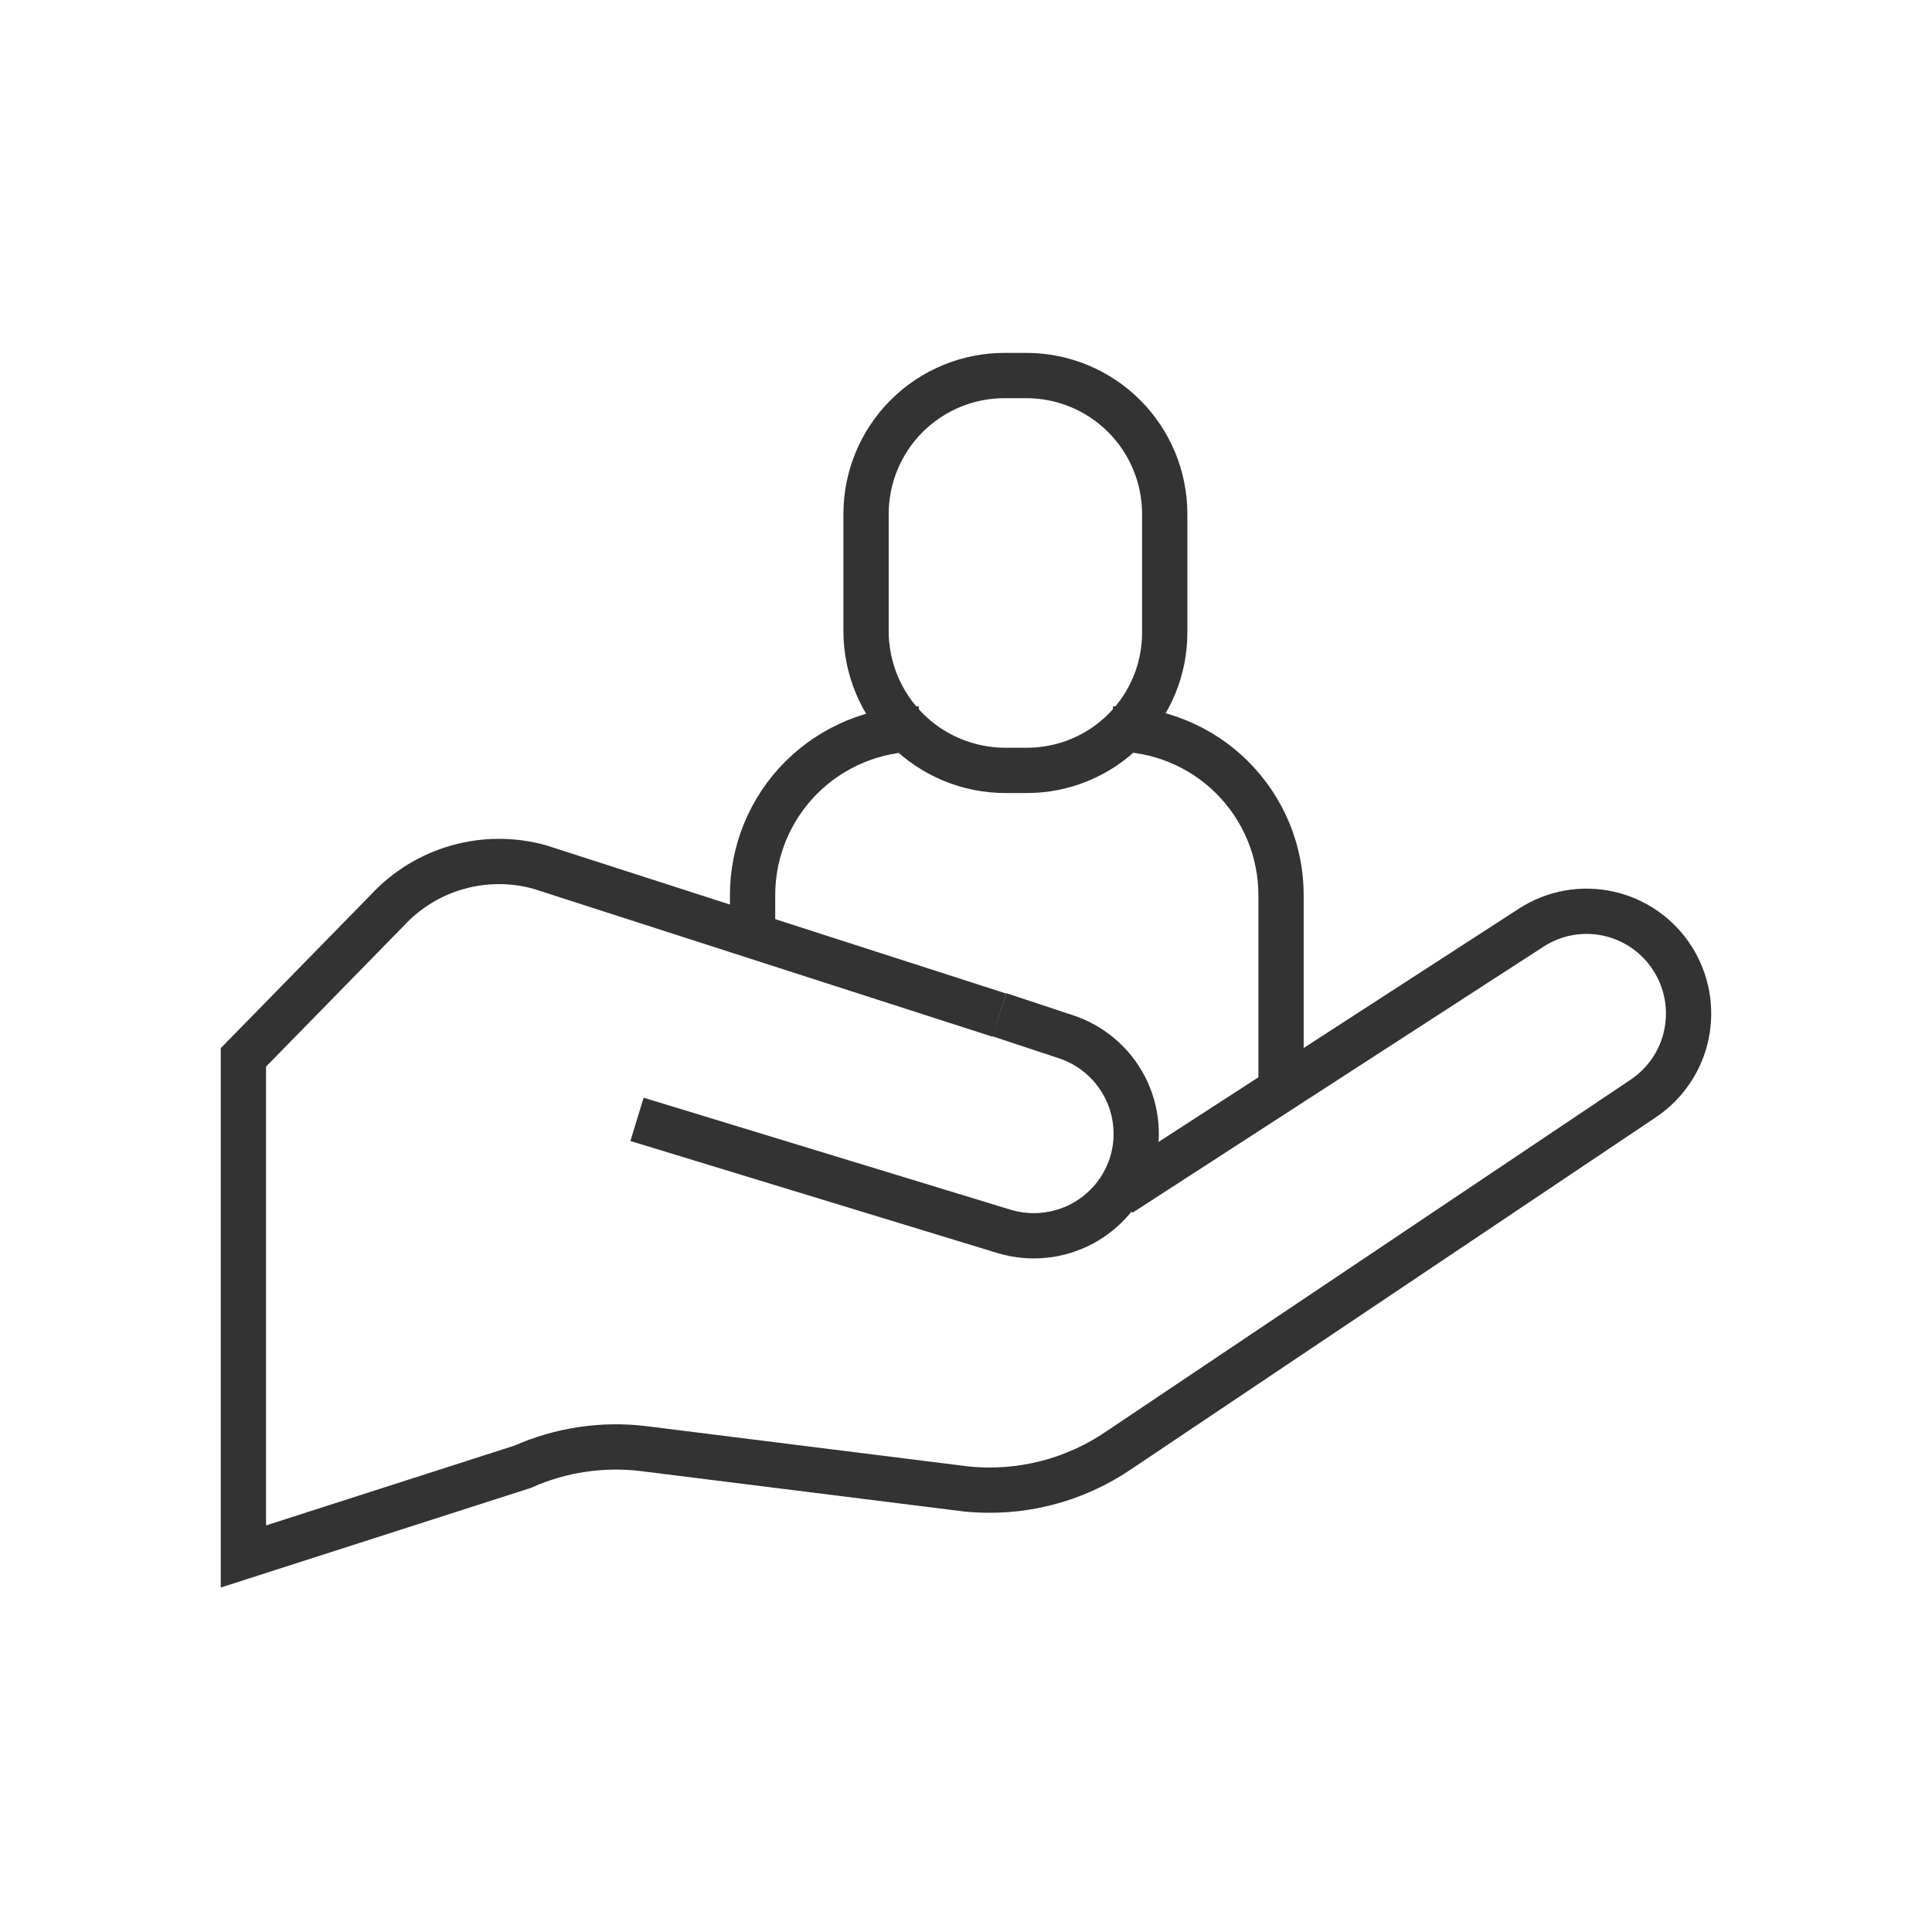 <svg width="64" height="64" viewBox="0 0 64 64" fill="none" xmlns="http://www.w3.org/2000/svg">
<path d="M33.103 33.627L17.877 28.721C16.987 28.474 16.046 28.476 15.157 28.728C14.268 28.979 13.466 29.47 12.837 30.147L8.063 35.027V51.56L17.317 48.587C18.571 48.029 19.954 47.822 21.317 47.987L31.983 49.321C33.792 49.513 35.608 49.049 37.103 48.014L54.437 36.387C55.17 35.895 55.683 35.136 55.864 34.272C56.046 33.407 55.883 32.506 55.41 31.761V31.761C55.172 31.383 54.86 31.056 54.494 30.799C54.128 30.542 53.715 30.361 53.278 30.265C52.842 30.17 52.39 30.162 51.95 30.242C51.511 30.323 51.091 30.49 50.717 30.734L37.103 39.547" stroke="#333333" stroke-width="1.5" stroke-miterlimit="10"/>
<path d="M21.102 37.08L33.289 40.8C34.136 41.048 35.046 40.957 35.828 40.547C36.609 40.136 37.2 39.438 37.476 38.599C37.613 38.175 37.664 37.727 37.627 37.283C37.591 36.838 37.467 36.406 37.262 36.009C37.058 35.613 36.777 35.26 36.436 34.973C36.095 34.685 35.701 34.468 35.276 34.333L33.102 33.613" stroke="#333333" stroke-width="1.5" stroke-miterlimit="10"/>
<path d="M30.436 24.146C29.712 24.146 28.995 24.289 28.326 24.567C27.657 24.845 27.049 25.251 26.538 25.764C26.026 26.277 25.621 26.885 25.345 27.555C25.069 28.225 24.928 28.942 24.93 29.666V31" stroke="#333333" stroke-width="1.5" stroke-miterlimit="10"/>
<path d="M36.876 24.147C37.605 24.14 38.328 24.277 39.003 24.552C39.678 24.826 40.292 25.232 40.809 25.745C41.326 26.259 41.736 26.87 42.016 27.543C42.295 28.216 42.438 28.938 42.436 29.667V36.093" stroke="#333333" stroke-width="1.5" stroke-miterlimit="10"/>
<path d="M33.276 12.44H33.996C35.213 12.44 36.379 12.923 37.239 13.783C38.099 14.643 38.583 15.81 38.583 17.026V20.959C38.583 21.558 38.465 22.151 38.236 22.704C38.007 23.258 37.671 23.76 37.247 24.184C36.824 24.607 36.321 24.943 35.768 25.172C35.215 25.401 34.622 25.52 34.023 25.52H33.303C32.697 25.52 32.097 25.4 31.537 25.168C30.978 24.936 30.469 24.597 30.041 24.168C29.612 23.74 29.273 23.231 29.041 22.672C28.809 22.112 28.689 21.512 28.689 20.906V17.026C28.689 15.81 29.173 14.643 30.033 13.783C30.893 12.923 32.06 12.44 33.276 12.44V12.44Z" stroke="#333333" stroke-width="1.5" stroke-miterlimit="10"/>
</svg>

